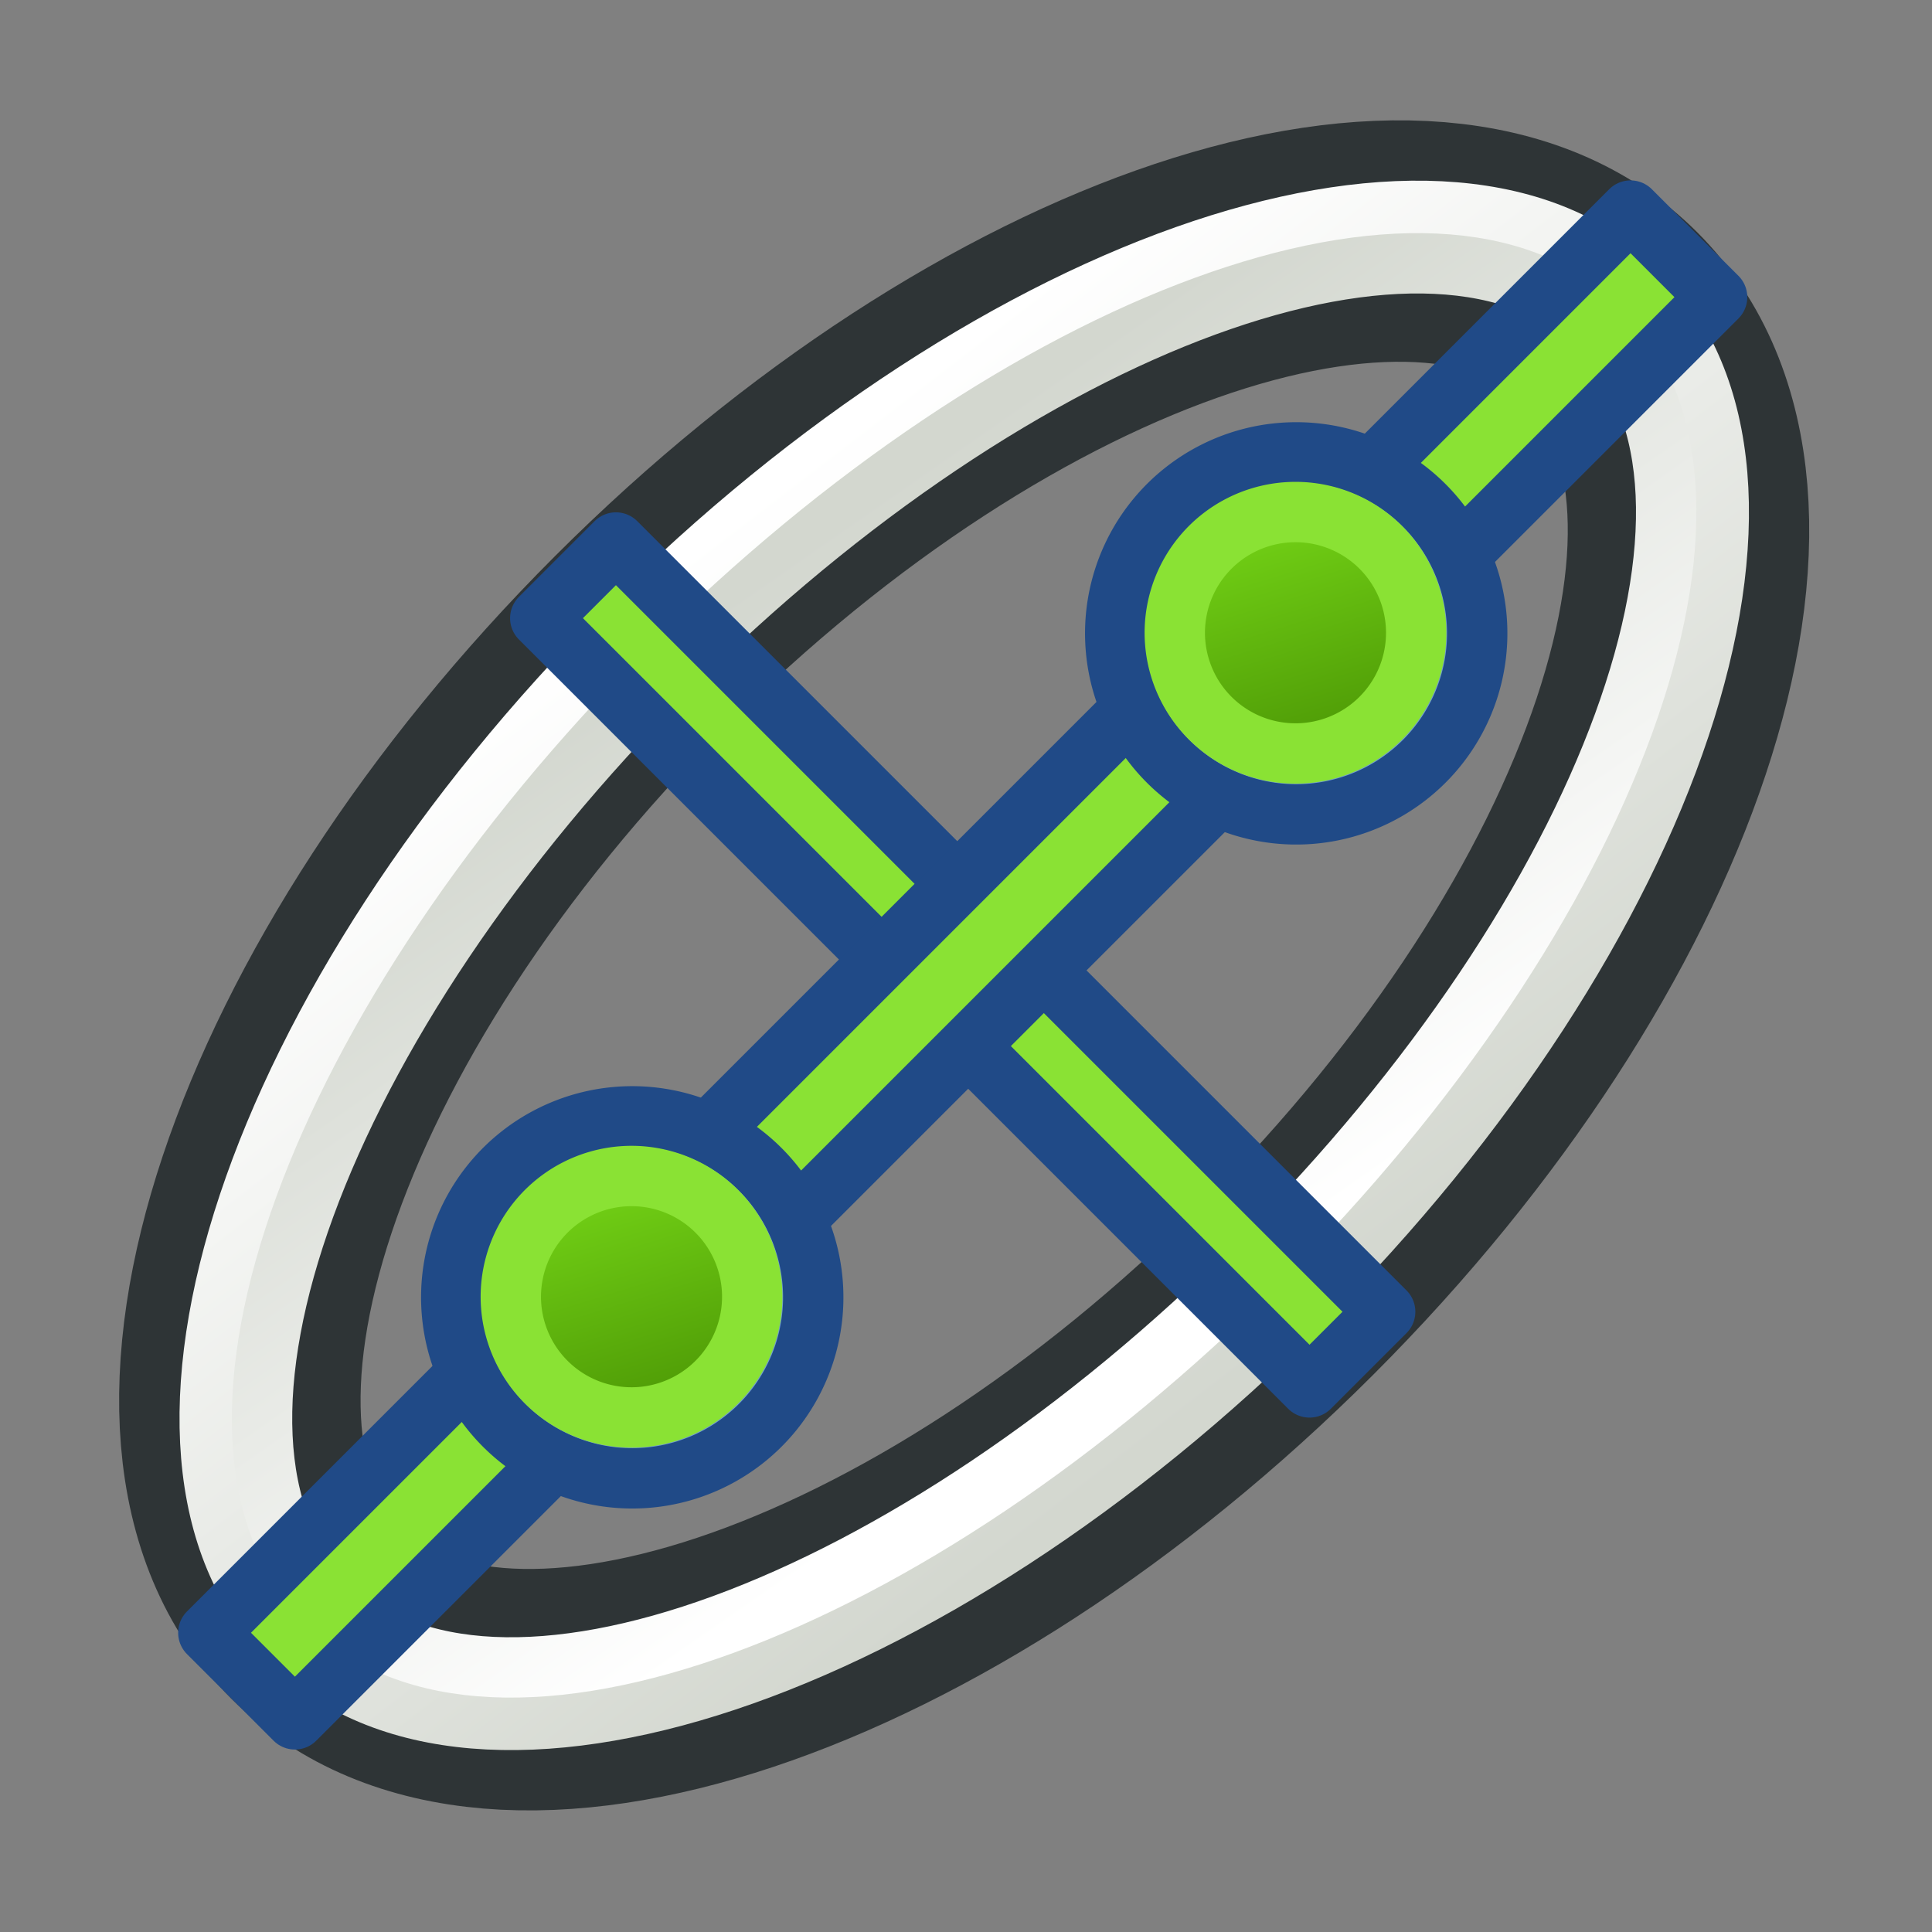 <?xml version="1.0" encoding="UTF-8" standalone="no"?>
<!-- Created with Inkscape (http://www.inkscape.org/) -->

<svg
   xmlns:dc="http://purl.org/dc/elements/1.1/"
   xmlns:cc="http://creativecommons.org/ns#"
   xmlns:rdf="http://www.w3.org/1999/02/22-rdf-syntax-ns#"
   xmlns:svg="http://www.w3.org/2000/svg"
   xmlns="http://www.w3.org/2000/svg"
   xmlns:xlink="http://www.w3.org/1999/xlink"
   xmlns:sodipodi="http://sodipodi.sourceforge.net/DTD/sodipodi-0.dtd"
   xmlns:inkscape="http://www.inkscape.org/namespaces/inkscape"
   width="64px"
   height="64px"
   id="svg2918"
   sodipodi:version="0.32"
   inkscape:version="0.48.5 r10040"
   sodipodi:docname="Sketcher_Element_Ellipse_All.svg"
   inkscape:output_extension="org.inkscape.output.svg.inkscape"
   version="1.1"
   inkscape:export-filename="/home/user/Downloads/cad/mystuff/icons/sketcher/Sketcher_CreateCircle_from_3points_2_16px.png"
   inkscape:export-xdpi="22.5"
   inkscape:export-ydpi="22.5">
  <rect width="100%" height="100%" fill="#808080" stroke="none"/>
  <defs
     id="defs2920">
    <linearGradient
       inkscape:collect="always"
       id="linearGradient3144">
      <stop
         style="stop-color:#ffffff;stop-opacity:1;"
         offset="0"
         id="stop3146" />
      <stop
         style="stop-color:#ffffff;stop-opacity:0;"
         offset="1"
         id="stop3148" />
    </linearGradient>
    <inkscape:perspective
       sodipodi:type="inkscape:persp3d"
       inkscape:vp_x="0 : 32 : 1"
       inkscape:vp_y="0 : 1000 : 0"
       inkscape:vp_z="64 : 32 : 1"
       inkscape:persp3d-origin="32 : 21.333333 : 1"
       id="perspective2926" />
    <linearGradient
       inkscape:collect="always"
       id="linearGradient3144-3">
      <stop
         style="stop-color:#ffffff;stop-opacity:1;"
         offset="0"
         id="stop3146-1" />
      <stop
         style="stop-color:#ffffff;stop-opacity:0;"
         offset="1"
         id="stop3148-5" />
    </linearGradient>
    <radialGradient
       inkscape:collect="always"
       xlink:href="#linearGradient3144"
       id="radialGradient3958"
       gradientUnits="userSpaceOnUse"
       gradientTransform="matrix(1,0,0,0.699,0,202.829)"
       cx="225.264"
       cy="672.797"
       fx="225.264"
       fy="672.797"
       r="34.345" />
    <radialGradient
       inkscape:collect="always"
       xlink:href="#linearGradient3144-3"
       id="radialGradient3960"
       gradientUnits="userSpaceOnUse"
       gradientTransform="matrix(1,0,0,0.699,0,202.829)"
       cx="225.264"
       cy="672.797"
       fx="225.264"
       fy="672.797"
       r="34.345" />
    <radialGradient
       inkscape:collect="always"
       xlink:href="#linearGradient3144"
       id="radialGradient4043"
       gradientUnits="userSpaceOnUse"
       gradientTransform="matrix(1,0,0,0.699,0,202.829)"
       cx="225.264"
       cy="672.797"
       fx="225.264"
       fy="672.797"
       r="34.345" />
    <radialGradient
       inkscape:collect="always"
       xlink:href="#linearGradient3144-7"
       id="radialGradient5352"
       gradientUnits="userSpaceOnUse"
       gradientTransform="matrix(1,0,0,0.699,0,202.829)"
       cx="225.264"
       cy="672.797"
       fx="225.264"
       fy="672.797"
       r="34.345" />
    <linearGradient
       inkscape:collect="always"
       id="linearGradient3144-7">
      <stop
         style="stop-color:#ffffff;stop-opacity:1;"
         offset="0"
         id="stop3146-18" />
      <stop
         style="stop-color:#ffffff;stop-opacity:0;"
         offset="1"
         id="stop3148-52" />
    </linearGradient>
    <linearGradient
       inkscape:collect="always"
       xlink:href="#linearGradient3888-7"
       id="linearGradient3901-1"
       gradientUnits="userSpaceOnUse"
       x1="30.203"
       y1="56.73"
       x2="35.014"
       y2="19.843" />
    <linearGradient
       inkscape:collect="always"
       id="linearGradient3888-7">
      <stop
         style="stop-color:#d3d7cf;stop-opacity:1"
         offset="0"
         id="stop3890-4" />
      <stop
         style="stop-color:#ffffff;stop-opacity:1"
         offset="1"
         id="stop3892-0" />
    </linearGradient>
    <linearGradient
       inkscape:collect="always"
       xlink:href="#linearGradient3880-4"
       id="linearGradient3903-9"
       gradientUnits="userSpaceOnUse"
       x1="29.994"
       y1="54.847"
       x2="36.095"
       y2="20.854" />
    <linearGradient
       inkscape:collect="always"
       id="linearGradient3880-4">
      <stop
         style="stop-color:#ffffff;stop-opacity:1"
         offset="0"
         id="stop3882-8" />
      <stop
         style="stop-color:#d3d7cf;stop-opacity:1"
         offset="1"
         id="stop3884-8" />
    </linearGradient>
    <linearGradient
       y2="5"
       x2="-22"
       y1="18"
       x1="-18"
       gradientUnits="userSpaceOnUse"
       id="linearGradient3922"
       xlink:href="#linearGradient3836-0-7-7"
       inkscape:collect="always"
       gradientTransform="matrix(0.852,0,0,0.852,-2.85,1.695)" />
    <linearGradient
       id="linearGradient3836-0-7-7">
      <stop
         style="stop-color:#4e9a06;stop-opacity:1"
         offset="0"
         id="stop3838-2-4-5" />
      <stop
         style="stop-color:#73d216;stop-opacity:1"
         offset="1"
         id="stop3840-5-0-3" />
    </linearGradient>
    <linearGradient
       y2="5"
       x2="-22"
       y1="18"
       x1="-18"
       gradientTransform="matrix(0.852,0,0,0.852,-2.85,1.695)"
       gradientUnits="userSpaceOnUse"
       id="linearGradient3962"
       xlink:href="#linearGradient3836-0-7-7-5"
       inkscape:collect="always" />
    <linearGradient
       id="linearGradient3836-0-7-7-5">
      <stop
         style="stop-color:#4e9a06;stop-opacity:1"
         offset="0"
         id="stop3838-2-4-5-3" />
      <stop
         style="stop-color:#73d216;stop-opacity:1"
         offset="1"
         id="stop3840-5-0-3-5" />
    </linearGradient>
    <linearGradient
       id="linearGradient3836-0-7-7-2">
      <stop
         style="stop-color:#a40000;stop-opacity:1"
         offset="0"
         id="stop3838-2-4-5-7" />
      <stop
         style="stop-color:#ef2929;stop-opacity:1"
         offset="1"
         id="stop3840-5-0-3-0" />
    </linearGradient>
  </defs>
  <sodipodi:namedview
     id="base"
     pagecolor="#ffffff"
     bordercolor="#666666"
     borderopacity="1.0"
     inkscape:pageopacity="0.0"
     inkscape:pageshadow="2"
     inkscape:zoom="8.7173008"
     inkscape:cx="-1.9193805"
     inkscape:cy="44.520847"
     inkscape:current-layer="g3896"
     showgrid="true"
     inkscape:document-units="px"
     inkscape:grid-bbox="true"
     inkscape:window-width="1920"
     inkscape:window-height="1017"
     inkscape:window-x="1912"
     inkscape:window-y="-8"
     inkscape:window-maximized="1"
     inkscape:snap-global="true"
     inkscape:snap-bbox="true"
     inkscape:snap-nodes="false">
    <inkscape:grid
       type="xygrid"
       id="grid3016"
       empspacing="2"
       visible="true"
       enabled="true"
       snapvisiblegridlinesonly="true" />
  </sodipodi:namedview>
  <g
     id="layer1"
     inkscape:label="Layer 1"
     inkscape:groupmode="layer">
    <g
       id="g4470"
       inkscape:export-filename="/home/yorik/Documents/Lab/Draft/icons/circle.png"
       inkscape:export-xdpi="6.7850704"
       inkscape:export-ydpi="6.7850704"
       transform="matrix(0.146,0,0,0.146,-220.103,-56.296)">
      <g
         id="g3800-6"
         transform="matrix(0.922,-0.037,0.038,0.911,87.427,535.827)">
        <g
           transform="translate(-10.942,-540.844)"
           id="g3778-7">
          <g
             id="g3780-2">
            <g
               inkscape:export-ydpi="7.2934141"
               inkscape:export-xdpi="7.2934141"
               inkscape:export-filename="/home/yorik/Documents/Lab/Draft/icons/circle.png"
               transform="matrix(-1,0.025,-0.025,-1,2082.115,1248.136)"
               id="g3784-5" />
            <g
               inkscape:export-ydpi="7.2934141"
               inkscape:export-xdpi="7.2934141"
               inkscape:export-filename="/home/yorik/Documents/Lab/Draft/icons/circle.png"
               transform="matrix(-0.999,0.039,-0.039,-0.999,1922.96,1240.493)"
               id="g3790-2" />
          </g>
        </g>
      </g>
      <g
         transform="matrix(0.922,-0.037,0.038,0.911,289.629,488.8)"
         id="g3019">
        <g
           id="g3021"
           transform="translate(-10.942,-540.844)">
          <g
             id="g3023">
            <g
               id="g3025"
               transform="matrix(-1,0.025,-0.025,-1,2082.115,1248.136)"
               inkscape:export-filename="/home/yorik/Documents/Lab/Draft/icons/circle.png"
               inkscape:export-xdpi="7.2934141"
               inkscape:export-ydpi="7.2934141" />
            <g
               id="g3027"
               transform="matrix(-0.999,0.039,-0.039,-0.999,1922.96,1240.493)"
               inkscape:export-filename="/home/yorik/Documents/Lab/Draft/icons/circle.png"
               inkscape:export-xdpi="7.2934141"
               inkscape:export-ydpi="7.2934141" />
          </g>
        </g>
      </g>
      <g
         id="g4470-2"
         inkscape:export-filename="/home/yorik/Documents/Lab/Draft/icons/circle.png"
         inkscape:export-xdpi="6.7850704"
         inkscape:export-ydpi="6.7850704"
         transform="translate(-493.034,-13.696)">
        <g
           id="g3896"
           transform="translate(493.034,13.696)">
          <path
             transform="matrix(4.099,-4.099,4.099,4.099,1435.724,581.351)"
             d="m 68.461,38.286 c 0,9.901 -16.052,17.926 -35.853,17.926 -19.801,0 -35.853,-8.026 -35.853,-17.926 0,-9.901 16.052,-17.926 35.853,-17.926 19.801,0 35.853,8.026 35.853,17.926 z"
             sodipodi:ry="17.926489"
             sodipodi:rx="35.852978"
             sodipodi:cy="38.286438"
             sodipodi:cx="32.608364"
             id="path3074"
             style="fill:none;stroke:#2e3436;stroke-width:9.45;stroke-linecap:round;stroke-linejoin:miter;stroke-miterlimit:1.9;stroke-opacity:1;stroke-dasharray:none"
             sodipodi:type="arc" />
          <path
             transform="matrix(4.27,-4.27,4.27,4.27,1423.616,580.381)"
             d="m 68.461,38.286 c 0,9.901 -16.052,17.926 -35.853,17.926 -19.801,0 -35.853,-8.026 -35.853,-17.926 0,-9.901 16.052,-17.926 35.853,-17.926 19.801,0 35.853,8.026 35.853,17.926 z"
             sodipodi:ry="17.926489"
             sodipodi:rx="35.852978"
             sodipodi:cy="38.286438"
             sodipodi:cx="32.608364"
             id="path3074-3"
             style="fill:none;stroke:url(#linearGradient3901-1);stroke-width:2.268;stroke-linecap:round;stroke-linejoin:miter;stroke-miterlimit:1.9;stroke-opacity:1;stroke-dasharray:none"
             sodipodi:type="arc" />
          <path
             transform="matrix(3.928,-3.928,3.928,3.928,1447.833,582.321)"
             d="m 69.38,38.286 c 0,9.432 -16.463,17.078 -36.772,17.078 -20.309,0 -36.772,-7.646 -36.772,-17.078 0,-9.432 16.463,-17.078 36.772,-17.078 20.309,0 36.772,7.646 36.772,17.078 z"
             sodipodi:ry="17.078087"
             sodipodi:rx="36.772079"
             sodipodi:cy="38.286438"
             sodipodi:cx="32.608364"
             id="path3074-3-6"
             style="fill:none;stroke:url(#linearGradient3903-9);stroke-width:2.465;stroke-linecap:round;stroke-linejoin:miter;stroke-miterlimit:1.9;stroke-opacity:1;stroke-dasharray:none"
             sodipodi:type="arc" />
        </g>
        <rect
           style="fill:#8ae234;fill-opacity:1;stroke:#204a87;stroke-width:13.695;stroke-linecap:round;stroke-linejoin:round;stroke-miterlimit:10;stroke-opacity:1;stroke-dasharray:none;stroke-dashoffset:2.04"
           id="rect3118-1"
           width="246.871"
           height="24.284"
           x="1883.106"
           y="-1144.245"
           transform="matrix(0.707,0.707,-0.707,0.707,0,0)" />
        <rect
           style="fill:#8ae234;fill-opacity:1;stroke:#204a87;stroke-width:13.695;stroke-linecap:round;stroke-linejoin:round;stroke-miterlimit:10;stroke-opacity:1;stroke-dasharray:none;stroke-dashoffset:2.04"
           id="rect3118-5"
           width="456.417"
           height="27.788"
           x="903.895"
           y="1992.648"
           transform="matrix(0.707,-0.707,0.707,0.707,0,0)" />
        <g
           transform="matrix(4.591,0,0,4.591,2232.539,640.933)"
           id="g3797-9-4-5">
          <path
             inkscape:connector-curvature="0"
             style="fill:#729fcf;stroke:#204a87;stroke-width:2.983;stroke-miterlimit:4;stroke-opacity:1;stroke-dasharray:none"
             id="path4250-71-8-6"
             d="m -26.071,5.663 a 8.945,8.945 0.02 1 1 13.589,11.636 8.945,8.945 0.02 1 1 -13.589,-11.636 z" />
          <path
             inkscape:connector-curvature="0"
             style="fill:url(#linearGradient3922);fill-opacity:1;stroke:#8ae234;stroke-width:2.983;stroke-miterlimit:4;stroke-opacity:1;stroke-dasharray:none"
             id="path4250-7-3-8-2"
             d="m -23.843,7.57 a 5.965,5.966 0 1 1 9.062,7.761 5.965,5.966 0 0 1 -9.062,-7.761 z" />
        </g>
        <g
           transform="matrix(4.591,0,0,4.591,2383.188,490.284)"
           id="g3797-9-4-5-6">
          <path
             inkscape:connector-curvature="0"
             style="fill:#729fcf;stroke:#204a87;stroke-width:2.983;stroke-miterlimit:4;stroke-opacity:1;stroke-dasharray:none"
             id="path4250-71-8-6-2"
             d="m -26.071,5.663 a 8.945,8.945 0.02 1 1 13.589,11.636 8.945,8.945 0.02 1 1 -13.589,-11.636 z" />
          <path
             inkscape:connector-curvature="0"
             style="fill:url(#linearGradient3962);fill-opacity:1;stroke:#8ae234;stroke-width:2.983;stroke-miterlimit:4;stroke-opacity:1;stroke-dasharray:none"
             id="path4250-7-3-8-2-9"
             d="m -23.843,7.57 a 5.965,5.966 0 1 1 9.062,7.761 5.965,5.966 0 0 1 -9.062,-7.761 z" />
        </g>
      </g>
    </g>
  </g>
</svg>
